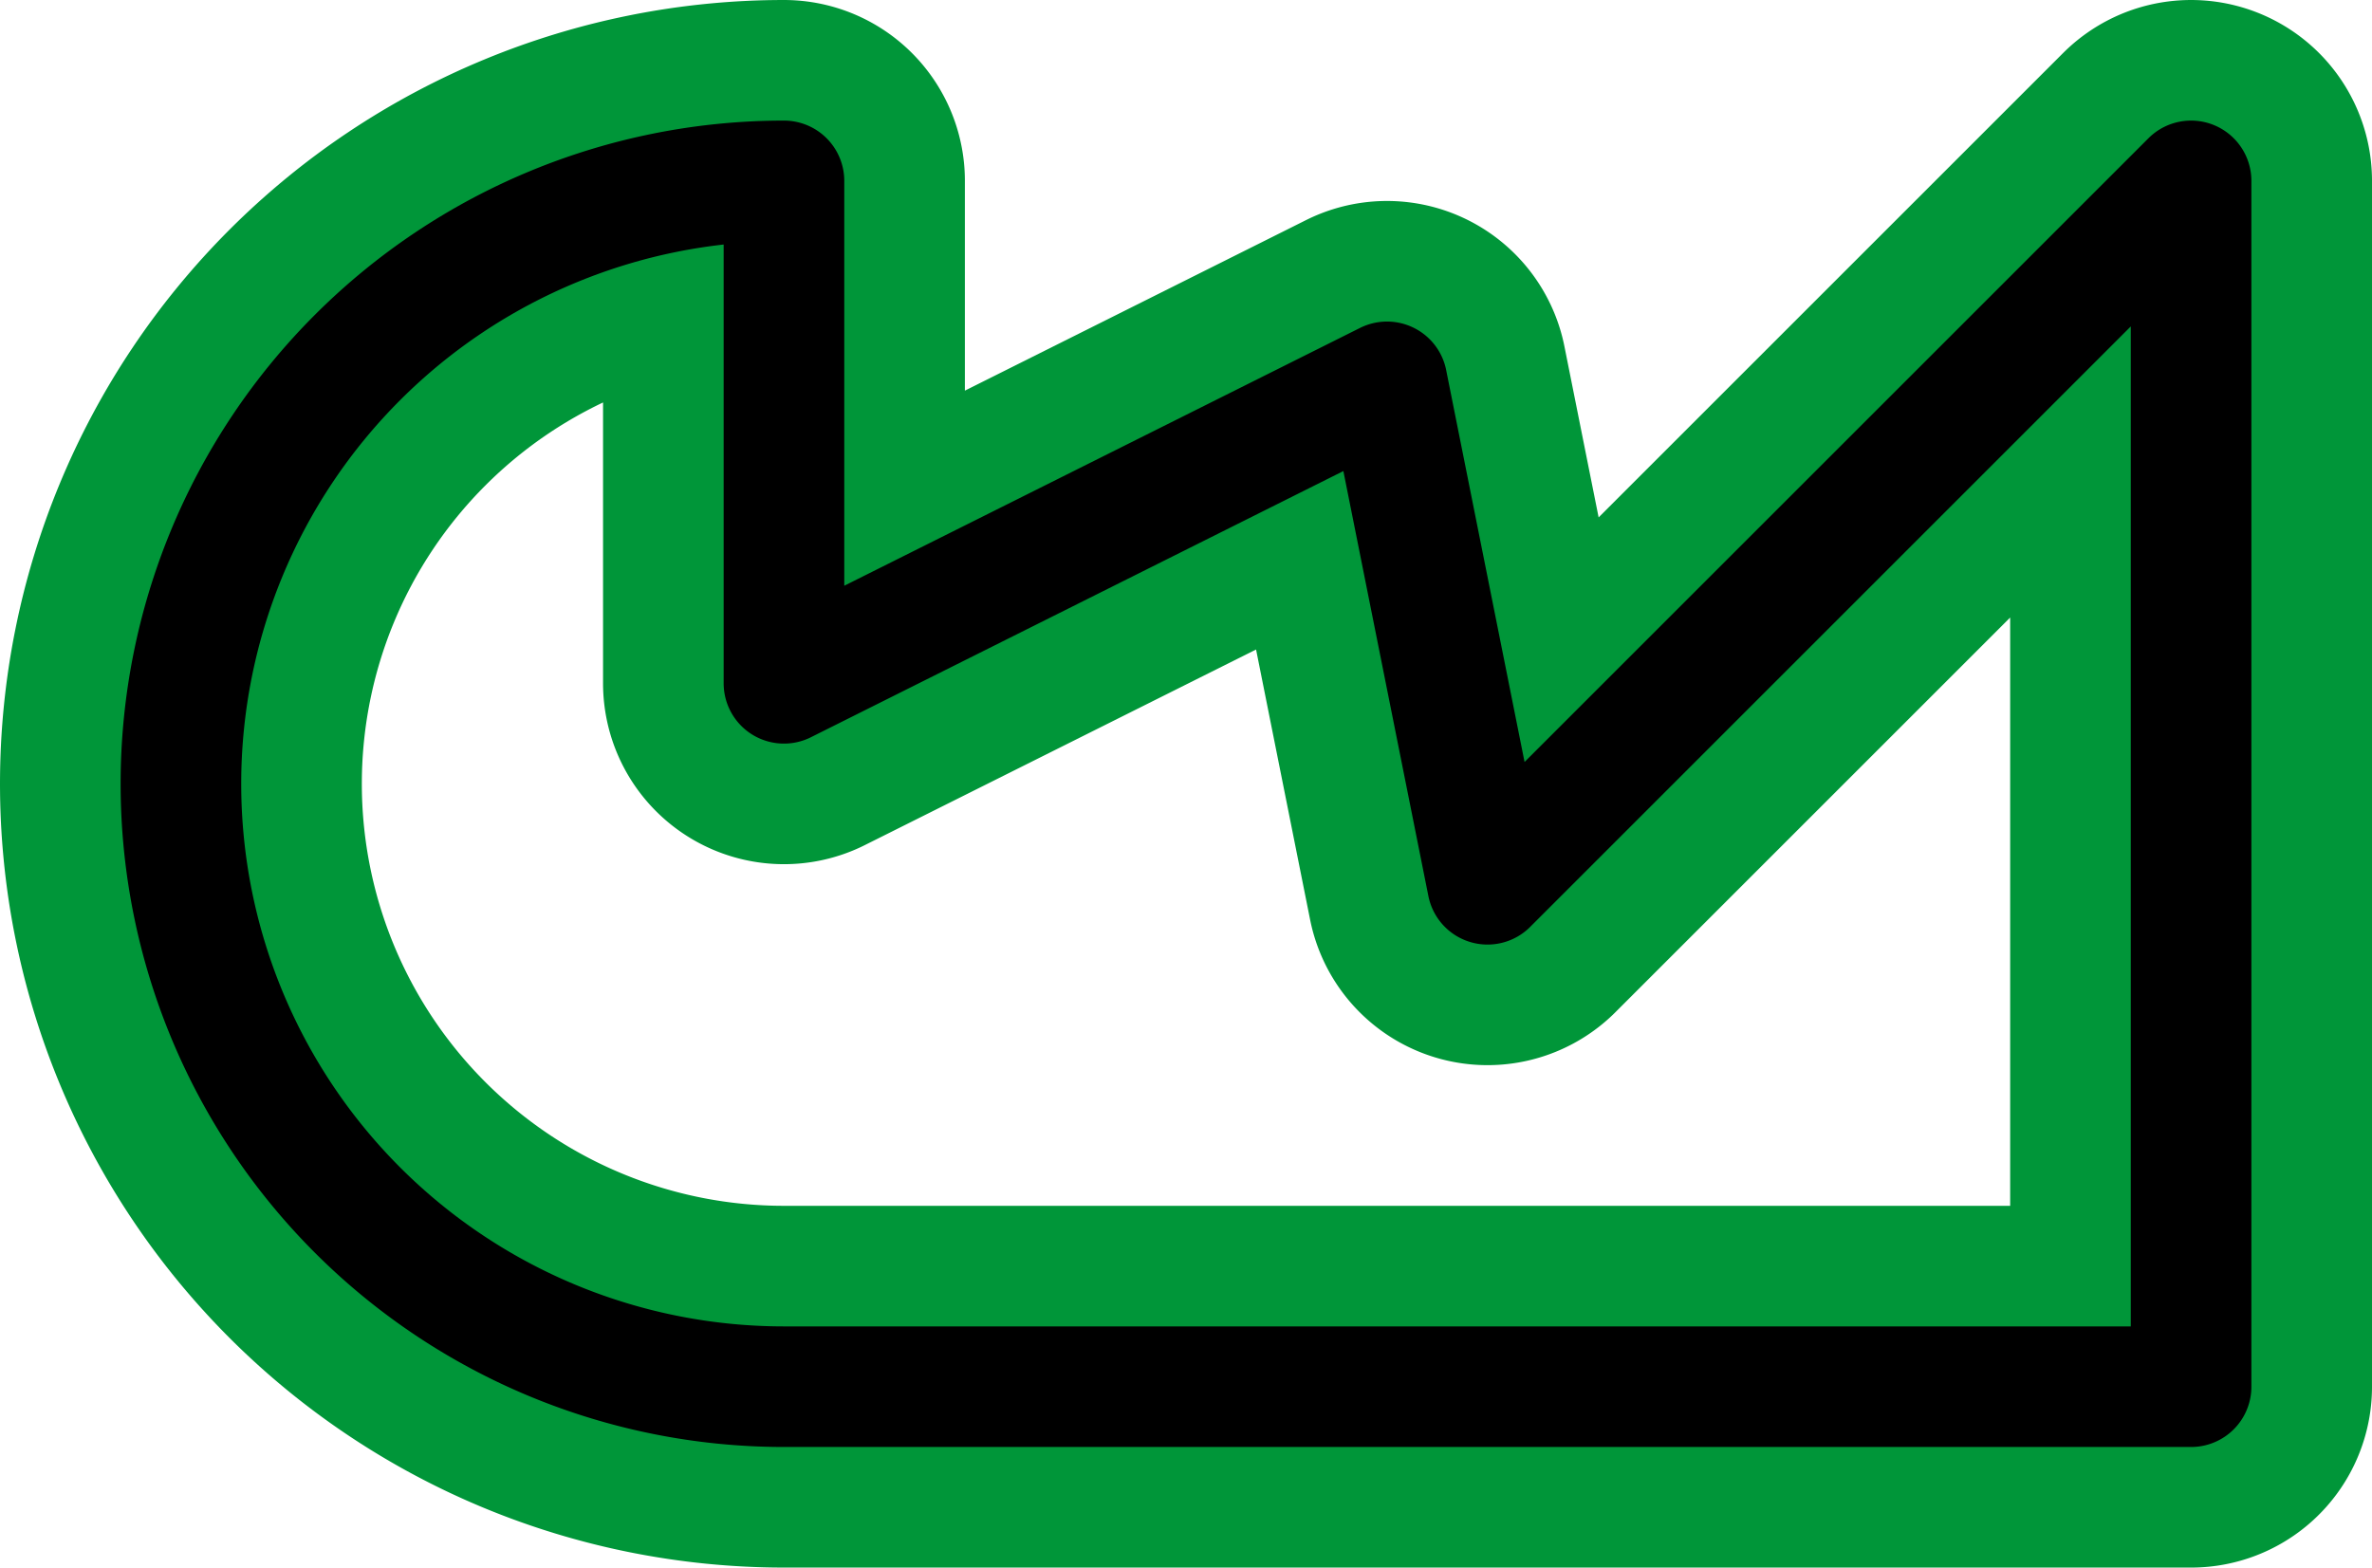 <svg width='23.6' height='15.6' viewBox='0.2 -7.8 23.6 15.6' id='JMD_line' xmlns='http://www.w3.org/2000/svg'><defs><path id='l' d='M8 6A6 6 0 0 1 8 -6V-1L14 -4L15 1L22 -6V6Z' fill='none' stroke-linejoin='round' stroke-linecap='round'/></defs><use href='#l' stroke-width='3.6' stroke='#009639'/><use href='#l' stroke-width='1.2' stroke='#000000'/></svg>
